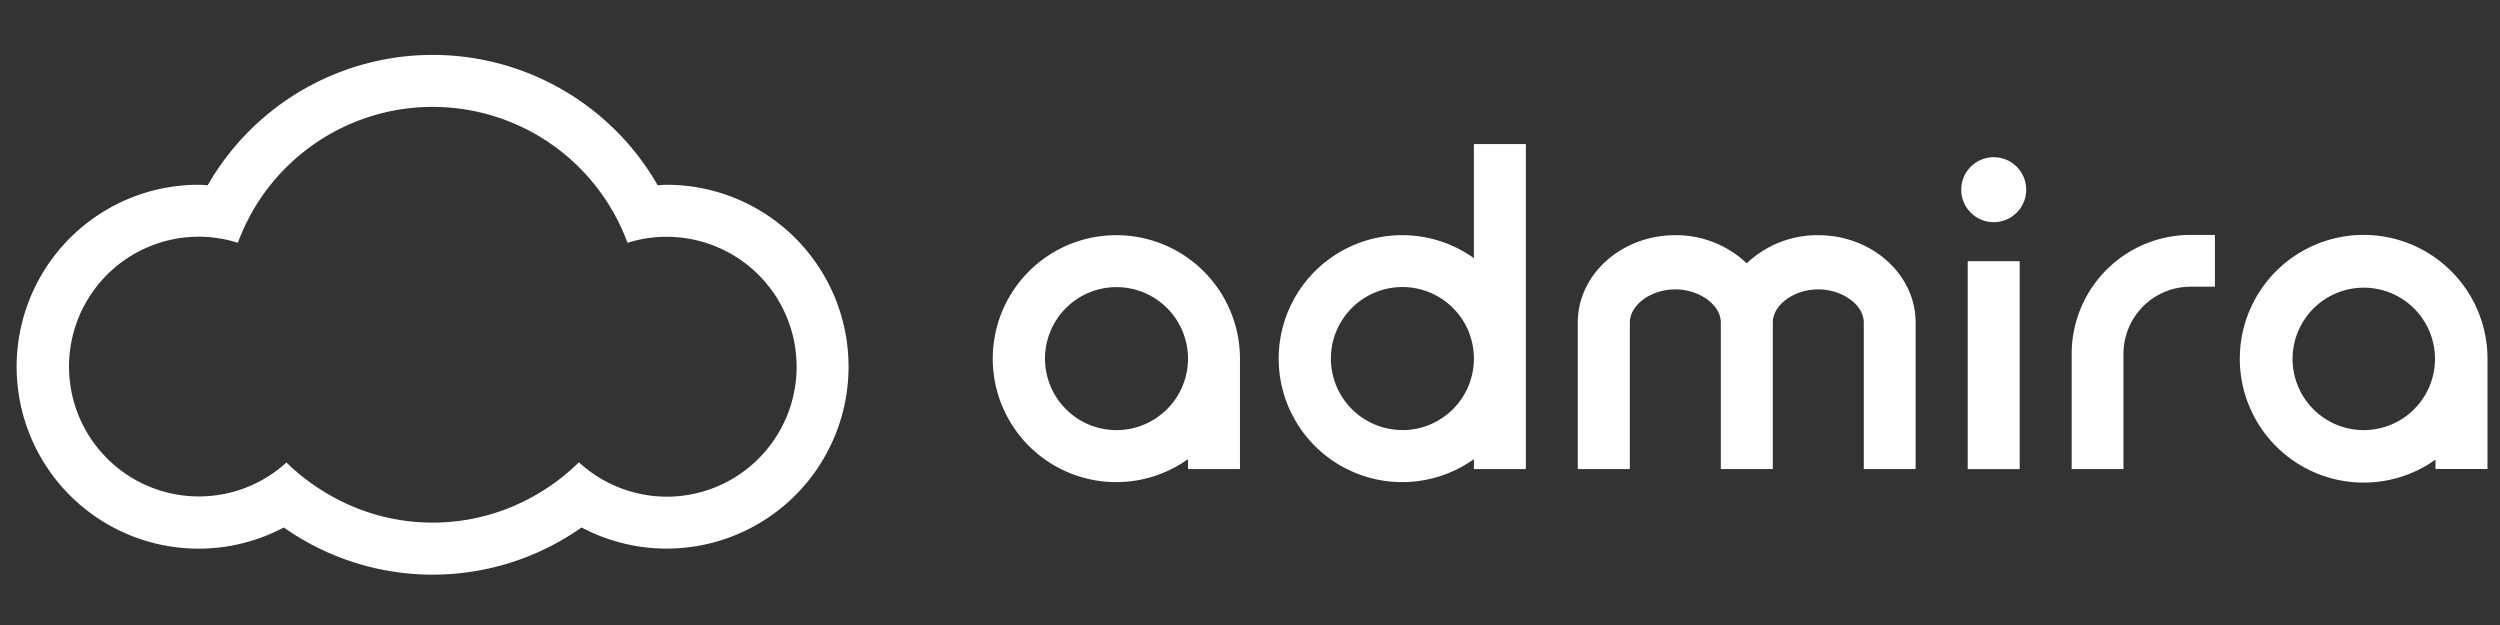 <svg id="Capa_1" data-name="Capa 1" xmlns="http://www.w3.org/2000/svg" viewBox="0 0 800 200"><rect x="0" y="0" width="800" height="200" fill="#333333" stroke="none"/><defs><style>.cls-1{fill:#fff;}</style></defs><title>admira-logo_white</title><path class="cls-1" d="M357.29,75.26a39.51,39.51,0,1,0,22.87,71.66v3.19h16.63V114.77A39.55,39.55,0,0,0,357.29,75.26Zm0,62.38a22.88,22.88,0,1,1,22.87-22.87A22.9,22.9,0,0,1,357.29,137.64Z"/><path class="cls-1" d="M796,114.93a39.63,39.63,0,1,0-16.64,32.15v3H796V114.93Zm-39.59,22.71a22.79,22.79,0,1,1,22.79-22.79A22.82,22.82,0,0,1,756.43,137.64Z"/><path class="cls-1" d="M471.65,82.61a39.51,39.51,0,1,0,0,64.31v3.19h16.63v-104H471.65Zm-22.88,55a22.88,22.88,0,1,1,22.88-22.87A22.9,22.9,0,0,1,448.77,137.64Z"/><path class="cls-1" d="M662.94,113.2v36.91h16.57V113.2A21.49,21.49,0,0,1,701,91.74h7.77V75.17H701A38.07,38.07,0,0,0,662.94,113.2Z"/><path class="cls-1" d="M581.82,75.26a32.83,32.83,0,0,0-22.87,9,32.83,32.83,0,0,0-22.87-9c-17.2,0-31.19,12.54-31.19,27.95v46.9h16.66v-46.9c0-5.75,6.92-10.61,14.53-10.61s14.58,4.86,14.58,10.61v46.9H567.3v-46.9c0-5.75,6.91-10.61,14.52-10.61s14.59,4.86,14.59,10.61v46.9H613v-46.9C613,87.8,599,75.26,581.82,75.26Z"/><rect class="cls-1" x="629.67" y="83.58" width="16.63" height="66.54"/><circle class="cls-1" cx="637.99" cy="60.7" r="10.4"/><path class="cls-1" d="M213.31,59.13c-1,0-1.9.1-2.85.15a83,83,0,0,0-144,0c-1-.05-1.89-.15-2.85-.15A58.22,58.22,0,1,0,90.81,168.79a82.72,82.72,0,0,0,95.29,0A58.21,58.21,0,1,0,213.31,59.13Zm0,99.81a41.75,41.75,0,0,1-28.06-11,67.09,67.09,0,0,1-13.39,10.21,65.93,65.93,0,0,1-66.81,0A67.09,67.09,0,0,1,91.66,148,41.56,41.56,0,1,1,59,76a43.33,43.33,0,0,1,4.58-.26A41.39,41.39,0,0,1,76.11,77.7a66.43,66.43,0,0,1,124.69,0,41.39,41.39,0,0,1,12.51-1.93,43.33,43.33,0,0,1,4.58.26,41.58,41.58,0,0,1-4.58,82.91Z"/></svg>
